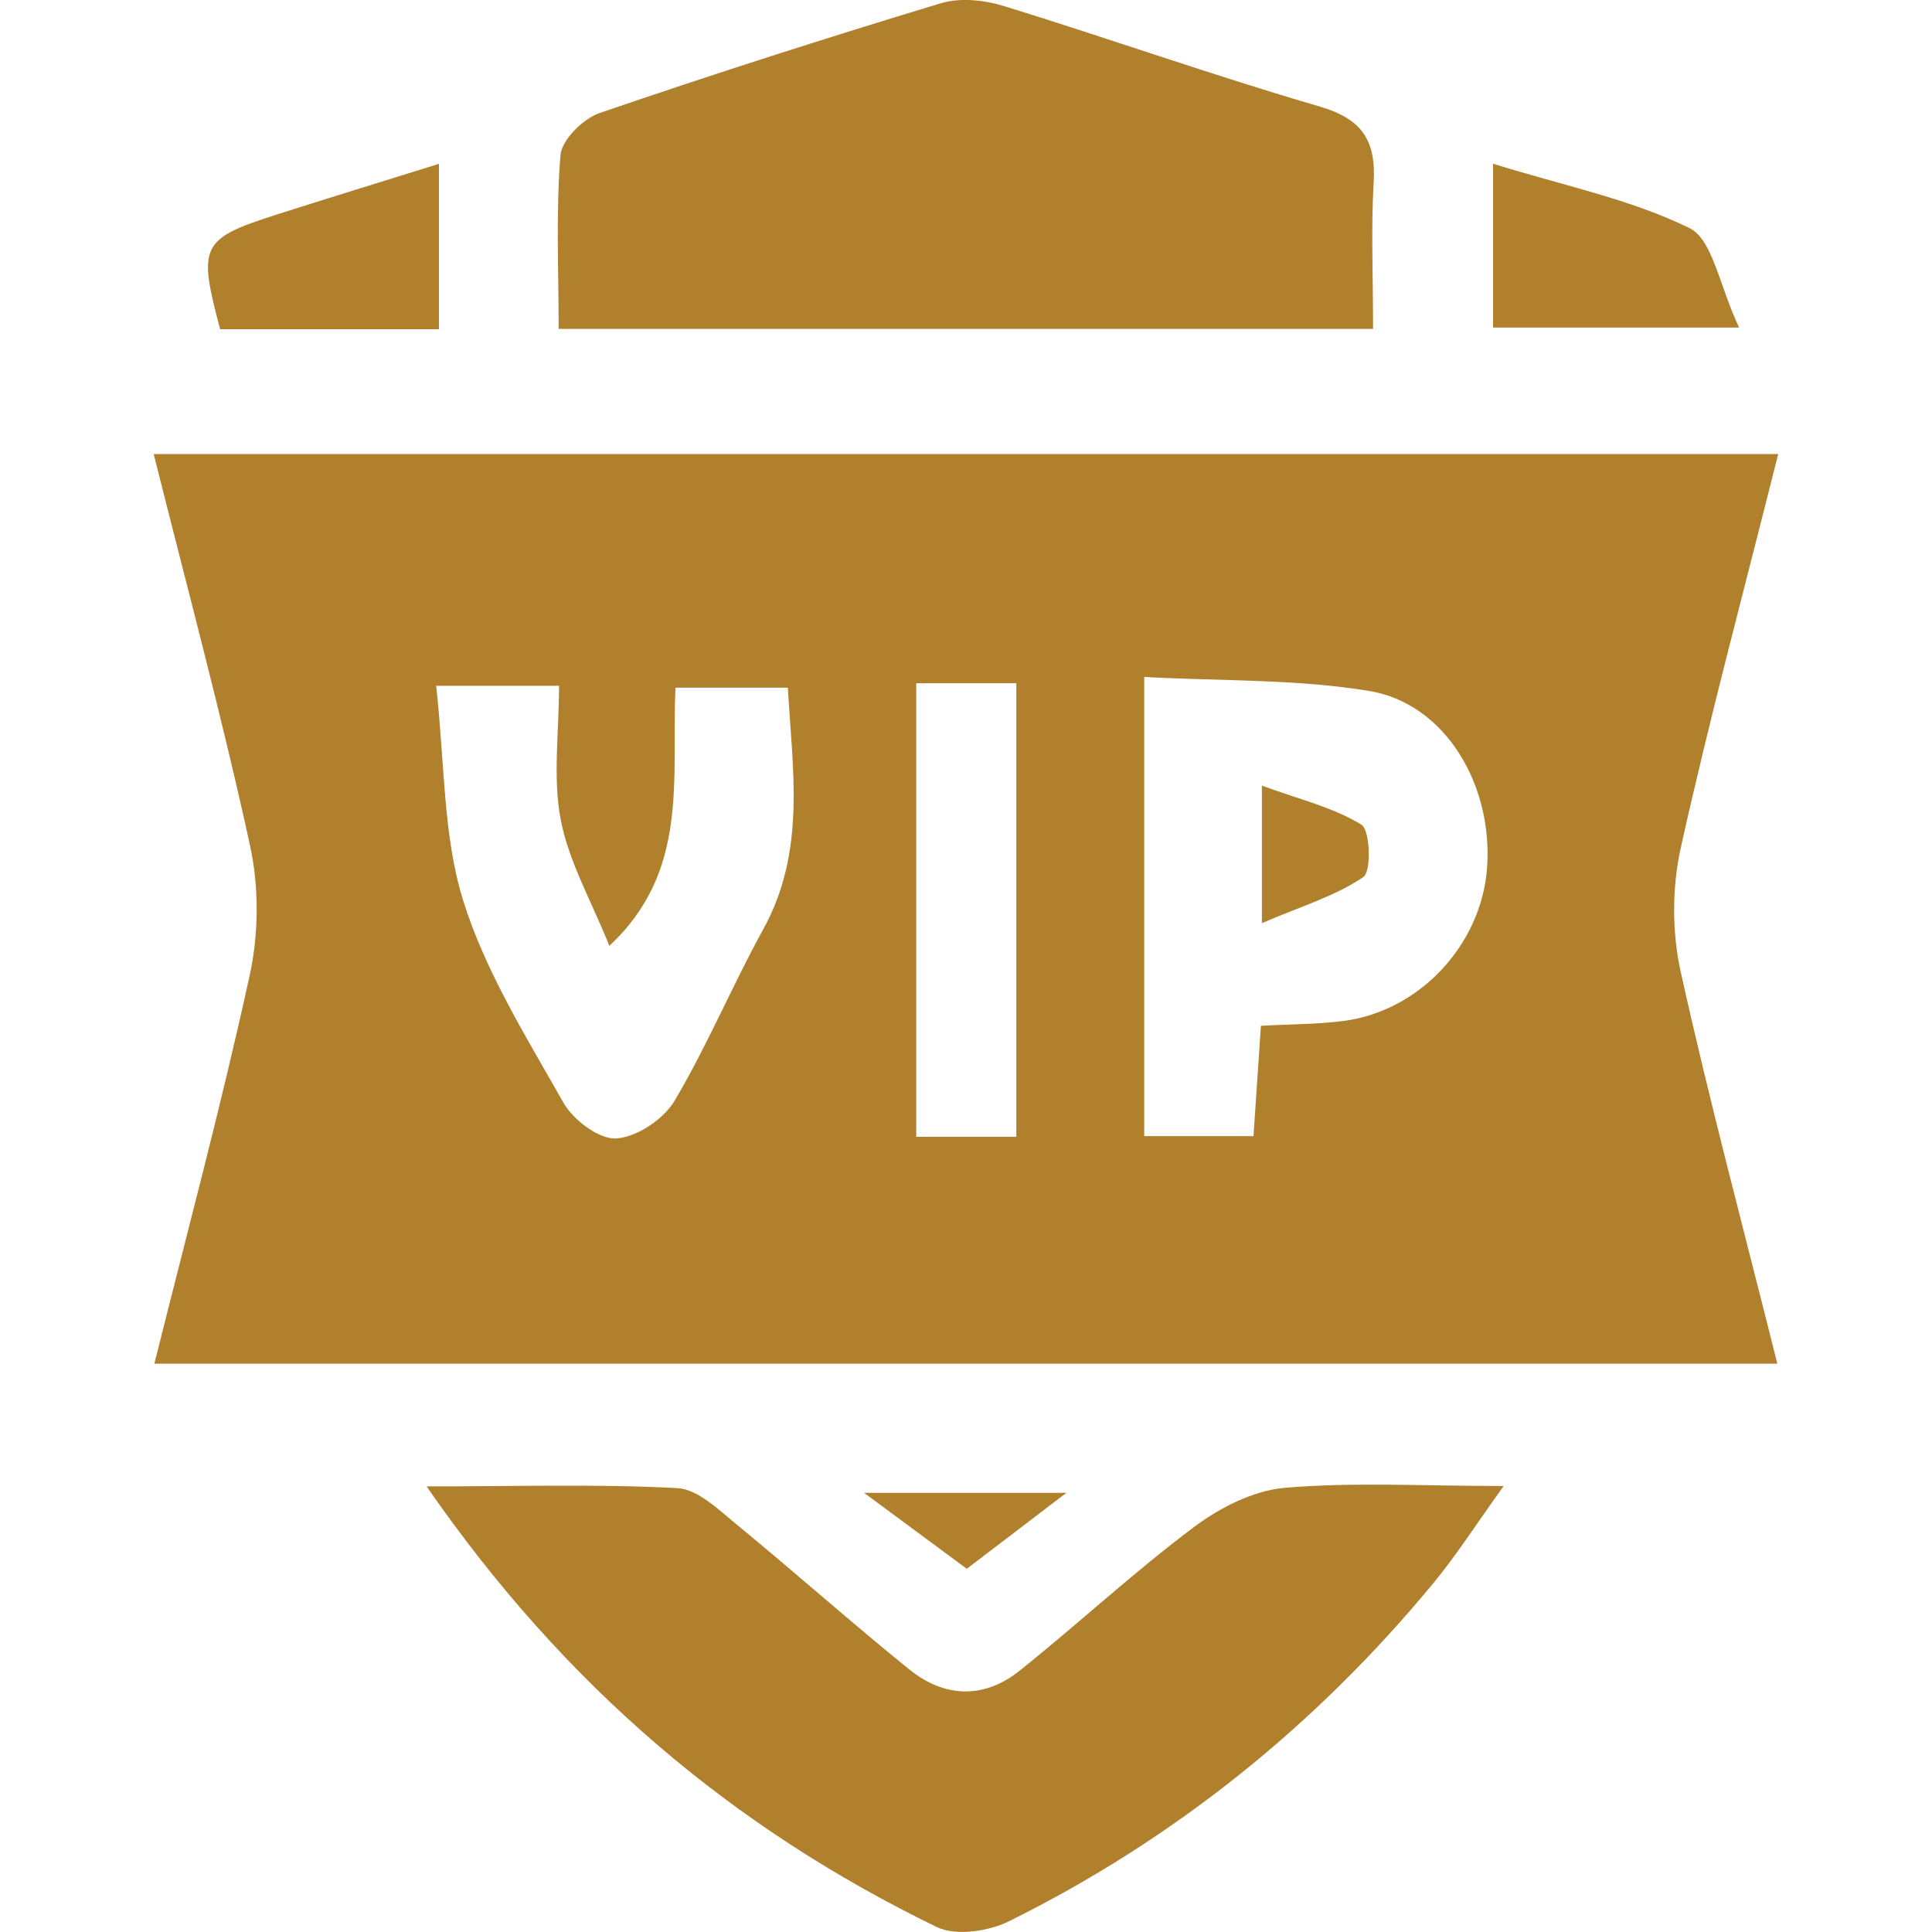 <?xml version="1.0" encoding="utf-8"?>
<!-- Generator: Adobe Illustrator 23.0.3, SVG Export Plug-In . SVG Version: 6.00 Build 0)  -->
<svg version="1.1" id="圖層_1" xmlns="http://www.w3.org/2000/svg" xmlns:xlink="http://www.w3.org/1999/xlink" x="0px" y="0px"
	 viewBox="0 0 200 200" style="enable-background:new 0 0 200 200;" xml:space="preserve" fill="#b1802d">
<g>
	<path d="M184.08,47c-3.53,14.08-7.11,27.36-10.09,40.78c-0.91,4.08-0.91,8.71-0.01,12.79c2.97,13.43,6.54,26.72,10.01,40.6
		c-56.14,0-111.85,0-168.01,0c3.37-13.51,6.94-26.79,9.87-40.22c0.94-4.3,0.97-9.14,0.03-13.43c-2.92-13.4-6.5-26.66-9.97-40.52
		C72.16,47,127.69,47,184.08,47z M130.53,106.19c3.06-0.17,5.78-0.15,8.46-0.49c7.89-0.98,14.3-7.81,14.94-15.73
		c0.69-8.68-4.32-17.14-12.18-18.44c-7.57-1.25-15.39-1.02-23.3-1.45c0,16.58,0,31.88,0,47.53c3.91,0,7.44,0,11.31,0
		C130.02,113.67,130.26,110.11,130.53,106.19z M45.15,70.99c0.9,7.98,0.69,15.47,2.8,22.24c2.29,7.34,6.54,14.13,10.37,20.91
		c1.01,1.79,3.69,3.82,5.47,3.71c2.13-0.13,4.9-1.98,6.04-3.9c3.39-5.7,5.95-11.89,9.16-17.71c4.52-8.18,3.02-16.68,2.57-25.05
		c-4.25,0-7.78,0-11.64,0c-0.41,9.46,1.46,19-6.84,26.72c-1.85-4.62-4.19-8.68-5.03-13.03c-0.84-4.36-0.18-9.01-0.18-13.89
		C53.56,70.99,50.22,70.99,45.15,70.99z M94.85,70.73c0,16.12,0,31.58,0,46.95c3.76,0,6.91,0,10.36,0c0-15.77,0-31.21,0-46.95
		C101.58,70.73,98.44,70.73,94.85,70.73z"/>
	<path d="M44.16,153.87c9.59,0,17.79-0.26,25.96,0.18c2.11,0.11,4.26,2.23,6.12,3.75c6.02,4.94,11.84,10.13,17.89,15.02
		c3.63,2.93,7.72,3.09,11.42,0.13c6.08-4.86,11.8-10.19,18.02-14.85c2.69-2.02,6.17-3.8,9.43-4.08c7.04-0.61,14.16-0.19,22.66-0.19
		c-2.87,3.99-4.9,7.18-7.29,10.07c-12.17,14.73-26.77,26.48-43.88,34.97c-2.13,1.06-5.53,1.57-7.51,0.62
		C75.91,189.26,58.51,174.62,44.16,153.87z"/>
	<path d="M142.14,34.05c-28.48,0-55.93,0-84.31,0c0-6.21-0.29-12.13,0.19-17.98c0.13-1.6,2.34-3.78,4.05-4.37
		C73.77,7.69,85.55,3.92,97.38,0.34c1.98-0.6,4.49-0.35,6.52,0.28c10.94,3.37,21.74,7.21,32.72,10.41c4.4,1.28,5.84,3.54,5.58,7.87
		C141.92,23.67,142.14,28.47,142.14,34.05z"/>
	<path d="M154.56,16.95c7.42,2.3,14.26,3.68,20.33,6.66c2.4,1.17,3.06,5.88,5.14,10.3c-9.87,0-17.47,0-25.47,0
		C154.56,28.37,154.56,23.17,154.56,16.95z"/>
	<path d="M45.44,16.96c0,6.37,0,11.53,0,17.12c-7.83,0-15.26,0-22.65,0c-2.32-8.7-2.01-9.35,5.88-11.88
		C34.03,20.49,39.42,18.84,45.44,16.96z"/>
	<path d="M110.39,154.54c-3.97,3.03-6.95,5.3-10.31,7.86c-3.24-2.4-6.32-4.67-10.63-7.86C96.88,154.54,102.91,154.54,110.39,154.54z
		"/>
	<path d="M130.63,95.56c0-5.4,0-8.93,0-14.23c3.87,1.42,7.37,2.24,10.29,4.03c0.92,0.56,1.07,4.84,0.21,5.43
		C138.29,92.73,134.83,93.77,130.63,95.56z"/>
</g>
</svg>
